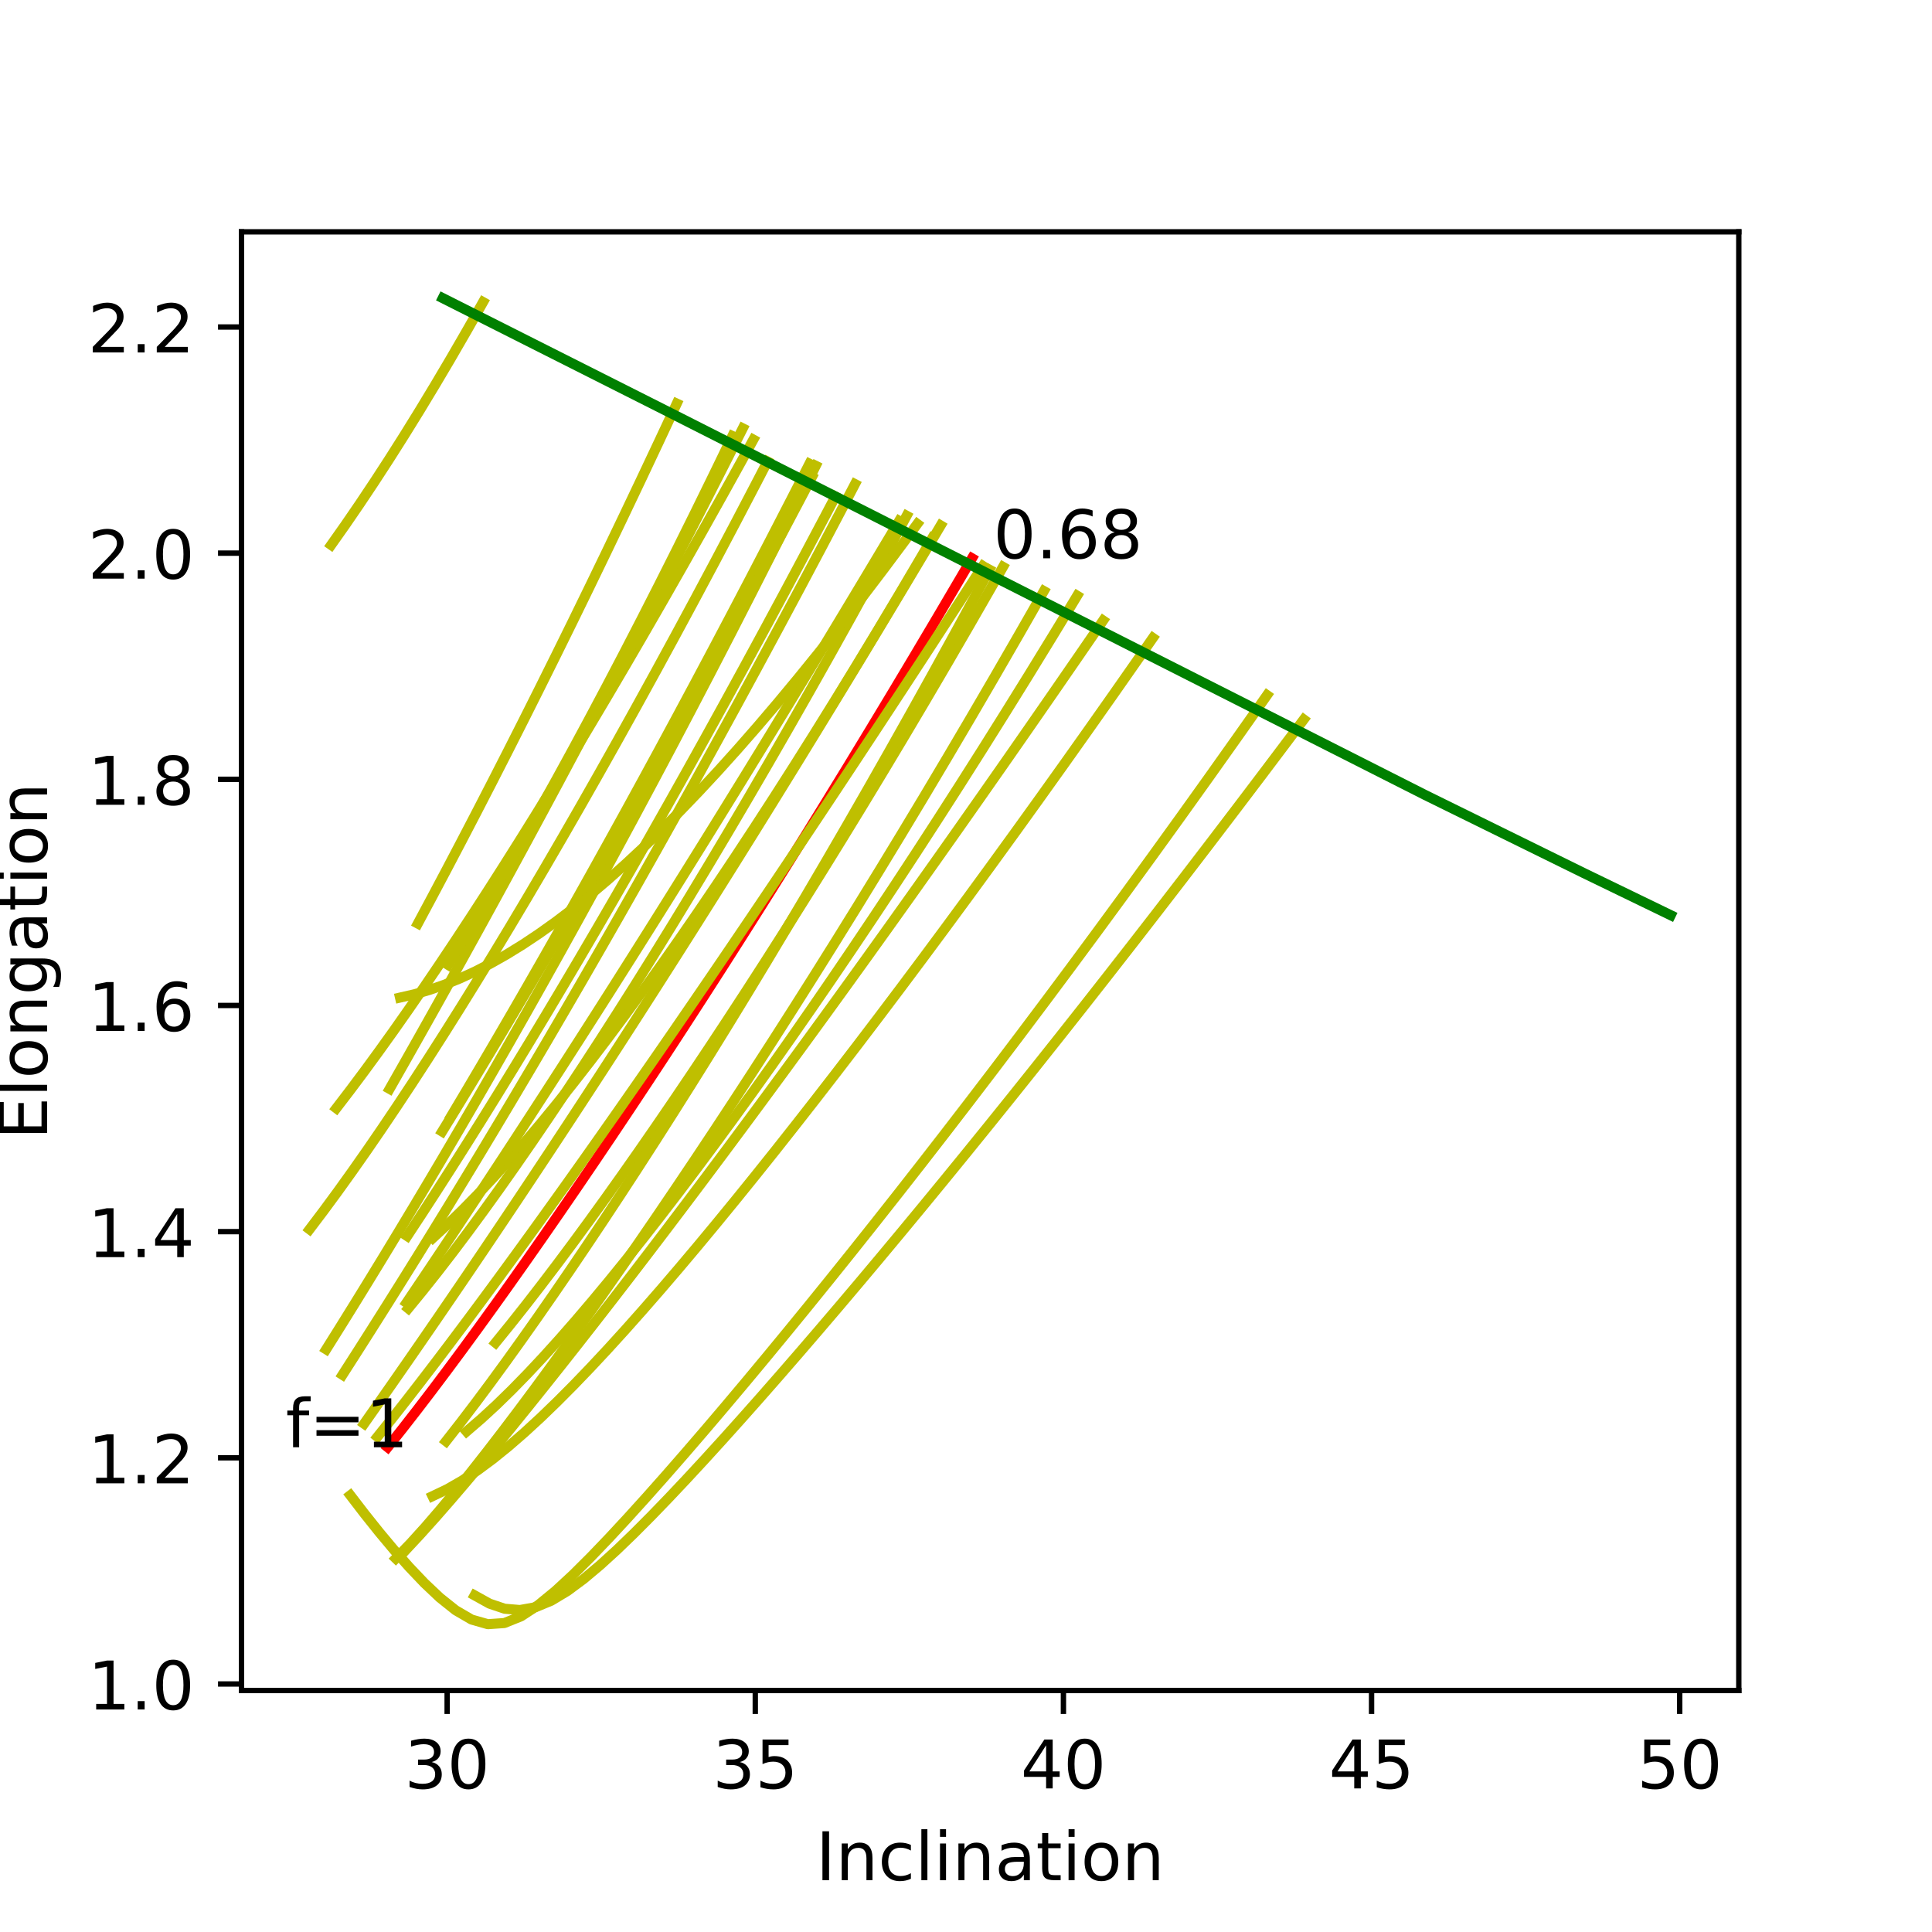 <?xml version="1.0" encoding="utf-8" standalone="no"?>
<!DOCTYPE svg PUBLIC "-//W3C//DTD SVG 1.1//EN"
  "http://www.w3.org/Graphics/SVG/1.1/DTD/svg11.dtd">
<!-- Created with matplotlib (https://matplotlib.org/) -->
<svg height="288pt" version="1.1" viewBox="0 0 288 288" width="288pt" xmlns="http://www.w3.org/2000/svg" xmlns:xlink="http://www.w3.org/1999/xlink">
 <defs>
  <style type="text/css">
*{stroke-linecap:butt;stroke-linejoin:round;}
  </style>
 </defs>
 <g id="figure_1">
  <g id="patch_1">
   <path d="M 0 288 
L 288 288 
L 288 0 
L 0 0 
z
" style="fill:#ffffff;"/>
  </g>
  <g id="axes_1">
   <g id="patch_2">
    <path d="M 36 252 
L 259.2 252 
L 259.2 34.56 
L 36 34.56 
z
" style="fill:#ffffff;"/>
   </g>
   <g id="matplotlib.axis_1">
    <g id="xtick_1">
     <g id="line2d_1">
      <defs>
       <path d="M 0 0 
L 0 3.5 
" id="m02ab9a317a" style="stroke:#000000;stroke-width:0.8;"/>
      </defs>
      <g>
       <use style="stroke:#000000;stroke-width:0.8;" x="66.655" xlink:href="#m02ab9a317a" y="252"/>
      </g>
     </g>
     <g id="text_1">
      <!-- 30 -->
      <defs>
       <path d="M 40.578 39.312 
Q 47.656 37.797 51.625 33 
Q 55.609 28.219 55.609 21.188 
Q 55.609 10.406 48.188 4.484 
Q 40.766 -1.422 27.094 -1.422 
Q 22.516 -1.422 17.656 -0.516 
Q 12.797 0.391 7.625 2.203 
L 7.625 11.719 
Q 11.719 9.328 16.594 8.109 
Q 21.484 6.891 26.812 6.891 
Q 36.078 6.891 40.938 10.547 
Q 45.797 14.203 45.797 21.188 
Q 45.797 27.641 41.281 31.266 
Q 36.766 34.906 28.719 34.906 
L 20.219 34.906 
L 20.219 43.016 
L 29.109 43.016 
Q 36.375 43.016 40.234 45.922 
Q 44.094 48.828 44.094 54.297 
Q 44.094 59.906 40.109 62.906 
Q 36.141 65.922 28.719 65.922 
Q 24.656 65.922 20.016 65.031 
Q 15.375 64.156 9.812 62.312 
L 9.812 71.094 
Q 15.438 72.656 20.344 73.438 
Q 25.25 74.219 29.594 74.219 
Q 40.828 74.219 47.359 69.109 
Q 53.906 64.016 53.906 55.328 
Q 53.906 49.266 50.438 45.094 
Q 46.969 40.922 40.578 39.312 
z
" id="DejaVuSans-51"/>
       <path d="M 31.781 66.406 
Q 24.172 66.406 20.328 58.906 
Q 16.5 51.422 16.5 36.375 
Q 16.5 21.391 20.328 13.891 
Q 24.172 6.391 31.781 6.391 
Q 39.453 6.391 43.281 13.891 
Q 47.125 21.391 47.125 36.375 
Q 47.125 51.422 43.281 58.906 
Q 39.453 66.406 31.781 66.406 
z
M 31.781 74.219 
Q 44.047 74.219 50.516 64.516 
Q 56.984 54.828 56.984 36.375 
Q 56.984 17.969 50.516 8.266 
Q 44.047 -1.422 31.781 -1.422 
Q 19.531 -1.422 13.062 8.266 
Q 6.594 17.969 6.594 36.375 
Q 6.594 54.828 13.062 64.516 
Q 19.531 74.219 31.781 74.219 
z
" id="DejaVuSans-48"/>
      </defs>
      <g transform="translate(60.293 266.598)scale(0.1 -0.1)">
       <use xlink:href="#DejaVuSans-51"/>
       <use x="63.623" xlink:href="#DejaVuSans-48"/>
      </g>
     </g>
    </g>
    <g id="xtick_2">
     <g id="line2d_2">
      <g>
       <use style="stroke:#000000;stroke-width:0.8;" x="112.589" xlink:href="#m02ab9a317a" y="252"/>
      </g>
     </g>
     <g id="text_2">
      <!-- 35 -->
      <defs>
       <path d="M 10.797 72.906 
L 49.516 72.906 
L 49.516 64.594 
L 19.828 64.594 
L 19.828 46.734 
Q 21.969 47.469 24.109 47.828 
Q 26.266 48.188 28.422 48.188 
Q 40.625 48.188 47.75 41.5 
Q 54.891 34.812 54.891 23.391 
Q 54.891 11.625 47.562 5.094 
Q 40.234 -1.422 26.906 -1.422 
Q 22.312 -1.422 17.547 -0.641 
Q 12.797 0.141 7.719 1.703 
L 7.719 11.625 
Q 12.109 9.234 16.797 8.062 
Q 21.484 6.891 26.703 6.891 
Q 35.156 6.891 40.078 11.328 
Q 45.016 15.766 45.016 23.391 
Q 45.016 31 40.078 35.438 
Q 35.156 39.891 26.703 39.891 
Q 22.75 39.891 18.812 39.016 
Q 14.891 38.141 10.797 36.281 
z
" id="DejaVuSans-53"/>
      </defs>
      <g transform="translate(106.227 266.598)scale(0.1 -0.1)">
       <use xlink:href="#DejaVuSans-51"/>
       <use x="63.623" xlink:href="#DejaVuSans-53"/>
      </g>
     </g>
    </g>
    <g id="xtick_3">
     <g id="line2d_3">
      <g>
       <use style="stroke:#000000;stroke-width:0.8;" x="158.523" xlink:href="#m02ab9a317a" y="252"/>
      </g>
     </g>
     <g id="text_3">
      <!-- 40 -->
      <defs>
       <path d="M 37.797 64.312 
L 12.891 25.391 
L 37.797 25.391 
z
M 35.203 72.906 
L 47.609 72.906 
L 47.609 25.391 
L 58.016 25.391 
L 58.016 17.188 
L 47.609 17.188 
L 47.609 0 
L 37.797 0 
L 37.797 17.188 
L 4.891 17.188 
L 4.891 26.703 
z
" id="DejaVuSans-52"/>
      </defs>
      <g transform="translate(152.161 266.598)scale(0.1 -0.1)">
       <use xlink:href="#DejaVuSans-52"/>
       <use x="63.623" xlink:href="#DejaVuSans-48"/>
      </g>
     </g>
    </g>
    <g id="xtick_4">
     <g id="line2d_4">
      <g>
       <use style="stroke:#000000;stroke-width:0.8;" x="204.457" xlink:href="#m02ab9a317a" y="252"/>
      </g>
     </g>
     <g id="text_4">
      <!-- 45 -->
      <g transform="translate(198.095 266.598)scale(0.1 -0.1)">
       <use xlink:href="#DejaVuSans-52"/>
       <use x="63.623" xlink:href="#DejaVuSans-53"/>
      </g>
     </g>
    </g>
    <g id="xtick_5">
     <g id="line2d_5">
      <g>
       <use style="stroke:#000000;stroke-width:0.8;" x="250.391" xlink:href="#m02ab9a317a" y="252"/>
      </g>
     </g>
     <g id="text_5">
      <!-- 50 -->
      <g transform="translate(244.029 266.598)scale(0.1 -0.1)">
       <use xlink:href="#DejaVuSans-53"/>
       <use x="63.623" xlink:href="#DejaVuSans-48"/>
      </g>
     </g>
    </g>
    <g id="text_6">
     <!-- Inclination -->
     <defs>
      <path d="M 9.812 72.906 
L 19.672 72.906 
L 19.672 0 
L 9.812 0 
z
" id="DejaVuSans-73"/>
      <path d="M 54.891 33.016 
L 54.891 0 
L 45.906 0 
L 45.906 32.719 
Q 45.906 40.484 42.875 44.328 
Q 39.844 48.188 33.797 48.188 
Q 26.516 48.188 22.312 43.547 
Q 18.109 38.922 18.109 30.906 
L 18.109 0 
L 9.078 0 
L 9.078 54.688 
L 18.109 54.688 
L 18.109 46.188 
Q 21.344 51.125 25.703 53.562 
Q 30.078 56 35.797 56 
Q 45.219 56 50.047 50.172 
Q 54.891 44.344 54.891 33.016 
z
" id="DejaVuSans-110"/>
      <path d="M 48.781 52.594 
L 48.781 44.188 
Q 44.969 46.297 41.141 47.344 
Q 37.312 48.391 33.406 48.391 
Q 24.656 48.391 19.812 42.844 
Q 14.984 37.312 14.984 27.297 
Q 14.984 17.281 19.812 11.734 
Q 24.656 6.203 33.406 6.203 
Q 37.312 6.203 41.141 7.25 
Q 44.969 8.297 48.781 10.406 
L 48.781 2.094 
Q 45.016 0.344 40.984 -0.531 
Q 36.969 -1.422 32.422 -1.422 
Q 20.062 -1.422 12.781 6.344 
Q 5.516 14.109 5.516 27.297 
Q 5.516 40.672 12.859 48.328 
Q 20.219 56 33.016 56 
Q 37.156 56 41.109 55.141 
Q 45.062 54.297 48.781 52.594 
z
" id="DejaVuSans-99"/>
      <path d="M 9.422 75.984 
L 18.406 75.984 
L 18.406 0 
L 9.422 0 
z
" id="DejaVuSans-108"/>
      <path d="M 9.422 54.688 
L 18.406 54.688 
L 18.406 0 
L 9.422 0 
z
M 9.422 75.984 
L 18.406 75.984 
L 18.406 64.594 
L 9.422 64.594 
z
" id="DejaVuSans-105"/>
      <path d="M 34.281 27.484 
Q 23.391 27.484 19.188 25 
Q 14.984 22.516 14.984 16.5 
Q 14.984 11.719 18.141 8.906 
Q 21.297 6.109 26.703 6.109 
Q 34.188 6.109 38.703 11.406 
Q 43.219 16.703 43.219 25.484 
L 43.219 27.484 
z
M 52.203 31.203 
L 52.203 0 
L 43.219 0 
L 43.219 8.297 
Q 40.141 3.328 35.547 0.953 
Q 30.953 -1.422 24.312 -1.422 
Q 15.922 -1.422 10.953 3.297 
Q 6 8.016 6 15.922 
Q 6 25.141 12.172 29.828 
Q 18.359 34.516 30.609 34.516 
L 43.219 34.516 
L 43.219 35.406 
Q 43.219 41.609 39.141 45 
Q 35.062 48.391 27.688 48.391 
Q 23 48.391 18.547 47.266 
Q 14.109 46.141 10.016 43.891 
L 10.016 52.203 
Q 14.938 54.109 19.578 55.047 
Q 24.219 56 28.609 56 
Q 40.484 56 46.344 49.844 
Q 52.203 43.703 52.203 31.203 
z
" id="DejaVuSans-97"/>
      <path d="M 18.312 70.219 
L 18.312 54.688 
L 36.812 54.688 
L 36.812 47.703 
L 18.312 47.703 
L 18.312 18.016 
Q 18.312 11.328 20.141 9.422 
Q 21.969 7.516 27.594 7.516 
L 36.812 7.516 
L 36.812 0 
L 27.594 0 
Q 17.188 0 13.234 3.875 
Q 9.281 7.766 9.281 18.016 
L 9.281 47.703 
L 2.688 47.703 
L 2.688 54.688 
L 9.281 54.688 
L 9.281 70.219 
z
" id="DejaVuSans-116"/>
      <path d="M 30.609 48.391 
Q 23.391 48.391 19.188 42.75 
Q 14.984 37.109 14.984 27.297 
Q 14.984 17.484 19.156 11.844 
Q 23.344 6.203 30.609 6.203 
Q 37.797 6.203 41.984 11.859 
Q 46.188 17.531 46.188 27.297 
Q 46.188 37.016 41.984 42.703 
Q 37.797 48.391 30.609 48.391 
z
M 30.609 56 
Q 42.328 56 49.016 48.375 
Q 55.719 40.766 55.719 27.297 
Q 55.719 13.875 49.016 6.219 
Q 42.328 -1.422 30.609 -1.422 
Q 18.844 -1.422 12.172 6.219 
Q 5.516 13.875 5.516 27.297 
Q 5.516 40.766 12.172 48.375 
Q 18.844 56 30.609 56 
z
" id="DejaVuSans-111"/>
     </defs>
     <g transform="translate(121.619 280.277)scale(0.1 -0.1)">
      <use xlink:href="#DejaVuSans-73"/>
      <use x="29.492" xlink:href="#DejaVuSans-110"/>
      <use x="92.871" xlink:href="#DejaVuSans-99"/>
      <use x="147.852" xlink:href="#DejaVuSans-108"/>
      <use x="175.635" xlink:href="#DejaVuSans-105"/>
      <use x="203.418" xlink:href="#DejaVuSans-110"/>
      <use x="266.797" xlink:href="#DejaVuSans-97"/>
      <use x="328.076" xlink:href="#DejaVuSans-116"/>
      <use x="367.285" xlink:href="#DejaVuSans-105"/>
      <use x="395.068" xlink:href="#DejaVuSans-111"/>
      <use x="456.25" xlink:href="#DejaVuSans-110"/>
     </g>
    </g>
   </g>
   <g id="matplotlib.axis_2">
    <g id="ytick_1">
     <g id="line2d_6">
      <defs>
       <path d="M 0 0 
L -3.5 0 
" id="m319053e937" style="stroke:#000000;stroke-width:0.8;"/>
      </defs>
      <g>
       <use style="stroke:#000000;stroke-width:0.8;" x="36" xlink:href="#m319053e937" y="251.027"/>
      </g>
     </g>
     <g id="text_7">
      <!-- 1.0 -->
      <defs>
       <path d="M 12.406 8.297 
L 28.516 8.297 
L 28.516 63.922 
L 10.984 60.406 
L 10.984 69.391 
L 28.422 72.906 
L 38.281 72.906 
L 38.281 8.297 
L 54.391 8.297 
L 54.391 0 
L 12.406 0 
z
" id="DejaVuSans-49"/>
       <path d="M 10.688 12.406 
L 21 12.406 
L 21 0 
L 10.688 0 
z
" id="DejaVuSans-46"/>
      </defs>
      <g transform="translate(13.097 254.827)scale(0.1 -0.1)">
       <use xlink:href="#DejaVuSans-49"/>
       <use x="63.623" xlink:href="#DejaVuSans-46"/>
       <use x="95.41" xlink:href="#DejaVuSans-48"/>
      </g>
     </g>
    </g>
    <g id="ytick_2">
     <g id="line2d_7">
      <g>
       <use style="stroke:#000000;stroke-width:0.8;" x="36" xlink:href="#m319053e937" y="217.313"/>
      </g>
     </g>
     <g id="text_8">
      <!-- 1.2 -->
      <defs>
       <path d="M 19.188 8.297 
L 53.609 8.297 
L 53.609 0 
L 7.328 0 
L 7.328 8.297 
Q 12.938 14.109 22.625 23.891 
Q 32.328 33.688 34.812 36.531 
Q 39.547 41.844 41.422 45.531 
Q 43.312 49.219 43.312 52.781 
Q 43.312 58.594 39.234 62.25 
Q 35.156 65.922 28.609 65.922 
Q 23.969 65.922 18.812 64.312 
Q 13.672 62.703 7.812 59.422 
L 7.812 69.391 
Q 13.766 71.781 18.938 73 
Q 24.125 74.219 28.422 74.219 
Q 39.75 74.219 46.484 68.547 
Q 53.219 62.891 53.219 53.422 
Q 53.219 48.922 51.531 44.891 
Q 49.859 40.875 45.406 35.406 
Q 44.188 33.984 37.641 27.219 
Q 31.109 20.453 19.188 8.297 
z
" id="DejaVuSans-50"/>
      </defs>
      <g transform="translate(13.097 221.112)scale(0.1 -0.1)">
       <use xlink:href="#DejaVuSans-49"/>
       <use x="63.623" xlink:href="#DejaVuSans-46"/>
       <use x="95.41" xlink:href="#DejaVuSans-50"/>
      </g>
     </g>
    </g>
    <g id="ytick_3">
     <g id="line2d_8">
      <g>
       <use style="stroke:#000000;stroke-width:0.8;" x="36" xlink:href="#m319053e937" y="183.599"/>
      </g>
     </g>
     <g id="text_9">
      <!-- 1.4 -->
      <g transform="translate(13.097 187.398)scale(0.1 -0.1)">
       <use xlink:href="#DejaVuSans-49"/>
       <use x="63.623" xlink:href="#DejaVuSans-46"/>
       <use x="95.41" xlink:href="#DejaVuSans-52"/>
      </g>
     </g>
    </g>
    <g id="ytick_4">
     <g id="line2d_9">
      <g>
       <use style="stroke:#000000;stroke-width:0.8;" x="36" xlink:href="#m319053e937" y="149.885"/>
      </g>
     </g>
     <g id="text_10">
      <!-- 1.6 -->
      <defs>
       <path d="M 33.016 40.375 
Q 26.375 40.375 22.484 35.828 
Q 18.609 31.297 18.609 23.391 
Q 18.609 15.531 22.484 10.953 
Q 26.375 6.391 33.016 6.391 
Q 39.656 6.391 43.531 10.953 
Q 47.406 15.531 47.406 23.391 
Q 47.406 31.297 43.531 35.828 
Q 39.656 40.375 33.016 40.375 
z
M 52.594 71.297 
L 52.594 62.312 
Q 48.875 64.062 45.094 64.984 
Q 41.312 65.922 37.594 65.922 
Q 27.828 65.922 22.672 59.328 
Q 17.531 52.734 16.797 39.406 
Q 19.672 43.656 24.016 45.922 
Q 28.375 48.188 33.594 48.188 
Q 44.578 48.188 50.953 41.516 
Q 57.328 34.859 57.328 23.391 
Q 57.328 12.156 50.688 5.359 
Q 44.047 -1.422 33.016 -1.422 
Q 20.359 -1.422 13.672 8.266 
Q 6.984 17.969 6.984 36.375 
Q 6.984 53.656 15.188 63.938 
Q 23.391 74.219 37.203 74.219 
Q 40.922 74.219 44.703 73.484 
Q 48.484 72.75 52.594 71.297 
z
" id="DejaVuSans-54"/>
      </defs>
      <g transform="translate(13.097 153.684)scale(0.1 -0.1)">
       <use xlink:href="#DejaVuSans-49"/>
       <use x="63.623" xlink:href="#DejaVuSans-46"/>
       <use x="95.41" xlink:href="#DejaVuSans-54"/>
      </g>
     </g>
    </g>
    <g id="ytick_5">
     <g id="line2d_10">
      <g>
       <use style="stroke:#000000;stroke-width:0.8;" x="36" xlink:href="#m319053e937" y="116.171"/>
      </g>
     </g>
     <g id="text_11">
      <!-- 1.8 -->
      <defs>
       <path d="M 31.781 34.625 
Q 24.75 34.625 20.719 30.859 
Q 16.703 27.094 16.703 20.516 
Q 16.703 13.922 20.719 10.156 
Q 24.75 6.391 31.781 6.391 
Q 38.812 6.391 42.859 10.172 
Q 46.922 13.969 46.922 20.516 
Q 46.922 27.094 42.891 30.859 
Q 38.875 34.625 31.781 34.625 
z
M 21.922 38.812 
Q 15.578 40.375 12.031 44.719 
Q 8.5 49.078 8.5 55.328 
Q 8.5 64.062 14.719 69.141 
Q 20.953 74.219 31.781 74.219 
Q 42.672 74.219 48.875 69.141 
Q 55.078 64.062 55.078 55.328 
Q 55.078 49.078 51.531 44.719 
Q 48 40.375 41.703 38.812 
Q 48.828 37.156 52.797 32.312 
Q 56.781 27.484 56.781 20.516 
Q 56.781 9.906 50.312 4.234 
Q 43.844 -1.422 31.781 -1.422 
Q 19.734 -1.422 13.25 4.234 
Q 6.781 9.906 6.781 20.516 
Q 6.781 27.484 10.781 32.312 
Q 14.797 37.156 21.922 38.812 
z
M 18.312 54.391 
Q 18.312 48.734 21.844 45.562 
Q 25.391 42.391 31.781 42.391 
Q 38.141 42.391 41.719 45.562 
Q 45.312 48.734 45.312 54.391 
Q 45.312 60.062 41.719 63.234 
Q 38.141 66.406 31.781 66.406 
Q 25.391 66.406 21.844 63.234 
Q 18.312 60.062 18.312 54.391 
z
" id="DejaVuSans-56"/>
      </defs>
      <g transform="translate(13.097 119.97)scale(0.1 -0.1)">
       <use xlink:href="#DejaVuSans-49"/>
       <use x="63.623" xlink:href="#DejaVuSans-46"/>
       <use x="95.41" xlink:href="#DejaVuSans-56"/>
      </g>
     </g>
    </g>
    <g id="ytick_6">
     <g id="line2d_11">
      <g>
       <use style="stroke:#000000;stroke-width:0.8;" x="36" xlink:href="#m319053e937" y="82.456"/>
      </g>
     </g>
     <g id="text_12">
      <!-- 2.0 -->
      <g transform="translate(13.097 86.256)scale(0.1 -0.1)">
       <use xlink:href="#DejaVuSans-50"/>
       <use x="63.623" xlink:href="#DejaVuSans-46"/>
       <use x="95.41" xlink:href="#DejaVuSans-48"/>
      </g>
     </g>
    </g>
    <g id="ytick_7">
     <g id="line2d_12">
      <g>
       <use style="stroke:#000000;stroke-width:0.8;" x="36" xlink:href="#m319053e937" y="48.742"/>
      </g>
     </g>
     <g id="text_13">
      <!-- 2.2 -->
      <g transform="translate(13.097 52.541)scale(0.1 -0.1)">
       <use xlink:href="#DejaVuSans-50"/>
       <use x="63.623" xlink:href="#DejaVuSans-46"/>
       <use x="95.41" xlink:href="#DejaVuSans-50"/>
      </g>
     </g>
    </g>
    <g id="text_14">
     <!-- Elongation -->
     <defs>
      <path d="M 9.812 72.906 
L 55.906 72.906 
L 55.906 64.594 
L 19.672 64.594 
L 19.672 43.016 
L 54.391 43.016 
L 54.391 34.719 
L 19.672 34.719 
L 19.672 8.297 
L 56.781 8.297 
L 56.781 0 
L 9.812 0 
z
" id="DejaVuSans-69"/>
      <path d="M 45.406 27.984 
Q 45.406 37.75 41.375 43.109 
Q 37.359 48.484 30.078 48.484 
Q 22.859 48.484 18.828 43.109 
Q 14.797 37.75 14.797 27.984 
Q 14.797 18.266 18.828 12.891 
Q 22.859 7.516 30.078 7.516 
Q 37.359 7.516 41.375 12.891 
Q 45.406 18.266 45.406 27.984 
z
M 54.391 6.781 
Q 54.391 -7.172 48.188 -13.984 
Q 42 -20.797 29.203 -20.797 
Q 24.469 -20.797 20.266 -20.094 
Q 16.062 -19.391 12.109 -17.922 
L 12.109 -9.188 
Q 16.062 -11.328 19.922 -12.344 
Q 23.781 -13.375 27.781 -13.375 
Q 36.625 -13.375 41.016 -8.766 
Q 45.406 -4.156 45.406 5.172 
L 45.406 9.625 
Q 42.625 4.781 38.281 2.391 
Q 33.938 0 27.875 0 
Q 17.828 0 11.672 7.656 
Q 5.516 15.328 5.516 27.984 
Q 5.516 40.672 11.672 48.328 
Q 17.828 56 27.875 56 
Q 33.938 56 38.281 53.609 
Q 42.625 51.219 45.406 46.391 
L 45.406 54.688 
L 54.391 54.688 
z
" id="DejaVuSans-103"/>
     </defs>
     <g transform="translate(7.017 169.872)rotate(-90)scale(0.1 -0.1)">
      <use xlink:href="#DejaVuSans-69"/>
      <use x="63.184" xlink:href="#DejaVuSans-108"/>
      <use x="90.967" xlink:href="#DejaVuSans-111"/>
      <use x="152.148" xlink:href="#DejaVuSans-110"/>
      <use x="215.527" xlink:href="#DejaVuSans-103"/>
      <use x="279.004" xlink:href="#DejaVuSans-97"/>
      <use x="340.283" xlink:href="#DejaVuSans-116"/>
      <use x="379.492" xlink:href="#DejaVuSans-105"/>
      <use x="407.275" xlink:href="#DejaVuSans-111"/>
      <use x="468.457" xlink:href="#DejaVuSans-110"/>
     </g>
    </g>
   </g>
   <g id="line2d_13">
    <path clip-path="url(#p85e24bddd3)" d="M 57.795 215.742 
L 59.951 213.034 
L 62.139 210.226 
L 64.361 207.323 
L 66.615 204.327 
L 68.904 201.241 
L 71.228 198.065 
L 73.587 194.801 
L 75.983 191.448 
L 78.415 188.006 
L 80.886 184.476 
L 83.395 180.854 
L 85.944 177.142 
L 88.533 173.336 
L 91.164 169.436 
L 93.836 165.439 
L 96.552 161.343 
L 99.311 157.147 
L 102.115 152.847 
L 104.965 148.442 
L 107.862 143.929 
L 110.807 139.305 
L 113.801 134.566 
L 116.845 129.711 
L 119.939 124.735 
L 123.086 119.636 
L 126.287 114.41 
L 129.541 109.053 
L 132.852 103.562 
L 136.219 97.932 
L 139.645 92.159 
L 143.13 86.24 
L 143.13 86.24 
L 144.896 83.224 
" style="fill:none;stroke:#ff0000;stroke-linecap:square;stroke-width:1.5;"/>
   </g>
   <g id="line2d_14">
    <path clip-path="url(#p85e24bddd3)" d="M 50.136 165.209 
L 52.236 162.466 
L 54.368 159.615 
L 56.532 156.655 
L 58.729 153.589 
L 60.959 150.414 
L 63.223 147.132 
L 65.523 143.741 
L 67.858 140.242 
L 70.23 136.634 
L 72.639 132.915 
L 75.086 129.084 
L 77.572 125.141 
L 80.098 121.083 
L 82.665 116.909 
L 85.273 112.618 
L 87.923 108.207 
L 90.617 103.674 
L 93.355 99.017 
L 96.138 94.233 
L 98.968 89.32 
L 101.845 84.275 
L 104.771 79.095 
L 107.746 73.777 
L 110.771 68.317 
L 110.771 68.317 
L 112.303 65.533 
" style="fill:none;stroke:#bfbf00;stroke-linecap:square;stroke-width:1.5;"/>
   </g>
   <g id="line2d_15">
    <path clip-path="url(#p85e24bddd3)" d="M 67.254 166.386 
L 69.437 162.719 
L 71.651 158.969 
L 73.898 155.136 
L 76.178 151.217 
L 78.491 147.21 
L 80.838 143.112 
L 83.221 138.923 
L 85.639 134.639 
L 88.093 130.258 
L 90.584 125.778 
L 93.114 121.196 
L 95.681 116.509 
L 98.288 111.715 
L 100.936 106.811 
L 103.624 101.793 
L 106.354 96.66 
L 109.127 91.406 
L 111.944 86.03 
L 114.805 80.527 
L 117.711 74.895 
L 117.711 74.895 
L 119.182 72.029 
L 120.664 69.129 
" style="fill:none;stroke:#bfbf00;stroke-linecap:square;stroke-width:1.5;"/>
   </g>
   <g id="line2d_16">
    <path clip-path="url(#p85e24bddd3)" d="M 62.287 137.671 
L 64.439 133.654 
L 66.622 129.539 
L 68.837 125.322 
L 71.086 121.003 
L 73.367 116.578 
L 75.683 112.045 
L 78.034 107.402 
L 80.42 102.646 
L 82.842 97.774 
L 85.302 92.784 
L 87.799 87.671 
L 90.335 82.433 
L 92.91 77.067 
L 95.526 71.569 
L 98.183 65.935 
L 98.183 65.935 
L 99.527 63.066 
L 100.881 60.162 
" style="fill:none;stroke:#bfbf00;stroke-linecap:square;stroke-width:1.5;"/>
   </g>
   <g id="line2d_17">
    <path clip-path="url(#p85e24bddd3)" d="M 64.531 184.543 
L 66.725 182.515 
L 68.951 180.346 
L 71.21 178.039 
L 73.503 175.597 
L 75.83 173.022 
L 78.192 170.315 
L 80.589 167.478 
L 83.024 164.512 
L 85.495 161.418 
L 88.004 158.196 
L 90.552 154.848 
L 93.139 151.372 
L 95.767 147.768 
L 98.436 144.037 
L 101.147 140.176 
L 103.901 136.184 
L 106.699 132.061 
L 109.542 127.804 
L 112.43 123.411 
L 115.365 118.881 
L 118.348 114.209 
L 121.379 109.395 
L 124.46 104.434 
L 127.591 99.324 
L 130.775 94.061 
L 134.012 88.641 
L 137.302 83.061 
L 137.302 83.061 
L 138.968 80.209 
" style="fill:none;stroke:#bfbf00;stroke-linecap:square;stroke-width:1.5;"/>
   </g>
   <g id="line2d_18">
    <path clip-path="url(#p85e24bddd3)" d="M 64.473 223.032 
L 66.675 221.981 
L 68.91 220.695 
L 71.178 219.19 
L 73.479 217.485 
L 75.815 215.595 
L 78.186 213.536 
L 80.594 211.321 
L 83.037 208.961 
L 85.518 206.467 
L 88.038 203.845 
L 90.596 201.104 
L 93.194 198.247 
L 95.832 195.28 
L 98.512 192.206 
L 101.234 189.026 
L 103.999 185.744 
L 106.808 182.359 
L 109.662 178.874 
L 112.562 175.288 
L 115.509 171.601 
L 118.503 167.812 
L 121.547 163.922 
L 124.64 159.929 
L 127.785 155.832 
L 130.981 151.629 
L 134.23 147.32 
L 137.534 142.902 
L 140.893 138.373 
L 144.309 133.732 
L 147.782 128.976 
L 151.315 124.103 
L 154.908 119.111 
L 158.562 113.997 
L 162.279 108.757 
L 166.06 103.391 
L 169.907 97.894 
L 169.907 97.894 
L 171.855 95.096 
" style="fill:none;stroke:#bfbf00;stroke-linecap:square;stroke-width:1.5;"/>
   </g>
   <g id="line2d_19">
    <path clip-path="url(#p85e24bddd3)" d="M 49.367 81.238 
L 51.478 78.244 
L 53.621 75.118 
L 55.797 71.856 
L 58.007 68.457 
L 60.251 64.918 
L 62.53 61.237 
L 64.844 57.41 
L 67.196 53.436 
L 69.584 49.31 
L 69.584 49.31 
L 70.792 47.19 
L 72.01 45.031 
" style="fill:none;stroke:#bfbf00;stroke-linecap:square;stroke-width:1.5;"/>
   </g>
   <g id="line2d_20">
    <path clip-path="url(#p85e24bddd3)" d="M 73.866 200.169 
L 76.106 197.408 
L 78.378 194.54 
L 80.682 191.565 
L 83.021 188.487 
L 85.394 185.307 
L 87.802 182.025 
L 90.245 178.642 
L 92.725 175.157 
L 95.242 171.571 
L 97.797 167.882 
L 100.39 164.089 
L 103.023 160.191 
L 105.697 156.186 
L 108.411 152.072 
L 111.167 147.848 
L 113.965 143.51 
L 116.808 139.056 
L 119.694 134.485 
L 122.626 129.792 
L 125.605 124.974 
L 128.63 120.029 
L 131.704 114.952 
L 134.827 109.74 
L 138 104.389 
L 141.224 98.896 
L 144.5 93.254 
L 147.83 87.461 
L 147.83 87.461 
L 149.515 84.506 
" style="fill:none;stroke:#bfbf00;stroke-linecap:square;stroke-width:1.5;"/>
   </g>
   <g id="line2d_21">
    <path clip-path="url(#p85e24bddd3)" d="M 54.275 212.238 
L 56.4 209.216 
L 58.556 206.132 
L 60.744 202.985 
L 62.966 199.773 
L 65.221 196.494 
L 67.511 193.148 
L 69.837 189.732 
L 72.198 186.245 
L 74.596 182.683 
L 77.032 179.047 
L 79.505 175.334 
L 82.019 171.541 
L 84.572 167.667 
L 87.166 163.709 
L 89.802 159.666 
L 92.48 155.535 
L 95.202 151.313 
L 97.969 146.999 
L 100.782 142.59 
L 103.641 138.084 
L 106.547 133.477 
L 109.503 128.767 
L 112.508 123.952 
L 115.564 119.028 
L 118.672 113.993 
L 121.833 108.843 
L 125.049 103.576 
L 128.321 98.188 
L 131.649 92.676 
L 135.035 87.036 
L 138.482 81.265 
L 138.482 81.265 
L 140.227 78.33 
" style="fill:none;stroke:#bfbf00;stroke-linecap:square;stroke-width:1.5;"/>
   </g>
   <g id="line2d_22">
    <path clip-path="url(#p85e24bddd3)" d="M 52.221 222.897 
L 54.363 225.686 
L 56.538 228.41 
L 58.745 231.052 
L 60.986 233.588 
L 63.262 235.981 
L 65.573 238.166 
L 67.92 240.038 
L 70.304 241.426 
L 72.725 242.116 
L 75.185 241.944 
L 77.683 240.936 
L 80.222 239.275 
L 82.802 237.16 
L 85.423 234.734 
L 88.087 232.082 
L 90.794 229.258 
L 93.546 226.291 
L 96.343 223.2 
L 99.187 219.995 
L 102.078 216.684 
L 105.018 213.271 
L 108.008 209.757 
L 111.048 206.143 
L 114.14 202.43 
L 117.285 198.615 
L 120.485 194.699 
L 123.739 190.678 
L 127.051 186.552 
L 130.42 182.318 
L 133.849 177.972 
L 137.338 173.514 
L 140.889 168.938 
L 144.503 164.243 
L 148.183 159.425 
L 151.928 154.48 
L 155.741 149.406 
L 159.623 144.197 
L 163.577 138.85 
L 167.602 133.361 
L 171.702 127.726 
L 175.877 121.94 
L 180.129 115.998 
L 184.461 109.895 
L 184.461 109.895 
L 186.657 106.782 
L 188.874 103.627 
" style="fill:none;stroke:#bfbf00;stroke-linecap:square;stroke-width:1.5;"/>
   </g>
   <g id="line2d_23">
    <path clip-path="url(#p85e24bddd3)" d="M 60.707 184.264 
L 62.872 180.971 
L 65.069 177.587 
L 67.299 174.11 
L 69.562 170.541 
L 71.858 166.878 
L 74.19 163.119 
L 76.556 159.265 
L 78.959 155.313 
L 81.398 151.262 
L 83.875 147.109 
L 86.39 142.854 
L 88.944 138.493 
L 91.539 134.024 
L 94.174 129.446 
L 96.85 124.755 
L 99.569 119.949 
L 102.332 115.025 
L 105.139 109.98 
L 107.991 104.811 
L 110.889 99.515 
L 113.835 94.089 
L 116.828 88.529 
L 119.871 82.831 
L 122.965 76.992 
L 122.965 76.992 
L 124.531 74.019 
" style="fill:none;stroke:#bfbf00;stroke-linecap:square;stroke-width:1.5;"/>
   </g>
   <g id="line2d_24">
    <path clip-path="url(#p85e24bddd3)" d="M 59 232.321 
L 61.168 230.085 
L 63.368 227.656 
L 65.601 225.066 
L 67.867 222.337 
L 70.168 219.483 
L 72.504 216.514 
L 74.875 213.437 
L 77.283 210.258 
L 79.728 206.977 
L 82.211 203.598 
L 84.733 200.121 
L 87.294 196.544 
L 89.896 192.869 
L 92.539 189.093 
L 95.224 185.215 
L 97.953 181.233 
L 100.725 177.144 
L 103.543 172.947 
L 106.406 168.639 
L 109.316 164.215 
L 112.275 159.675 
L 115.282 155.013 
L 118.339 150.226 
L 121.448 145.311 
L 124.608 140.264 
L 127.823 135.08 
L 131.091 129.755 
L 134.416 124.284 
L 137.798 118.663 
L 141.237 112.886 
L 144.737 106.947 
L 148.297 100.842 
L 151.92 94.565 
L 151.92 94.565 
L 153.755 91.359 
L 155.607 88.108 
" style="fill:none;stroke:#bfbf00;stroke-linecap:square;stroke-width:1.5;"/>
   </g>
   <g id="line2d_25">
    <path clip-path="url(#p85e24bddd3)" d="M 60.861 195.042 
L 63.045 192.375 
L 65.262 189.582 
L 67.512 186.667 
L 69.795 183.63 
L 72.113 180.476 
L 74.467 177.205 
L 76.856 173.818 
L 79.282 170.315 
L 81.745 166.697 
L 84.247 162.963 
L 86.787 159.113 
L 89.368 155.144 
L 91.989 151.057 
L 94.652 146.85 
L 97.357 142.519 
L 100.106 138.064 
L 102.899 133.482 
L 105.737 128.77 
L 108.622 123.926 
L 111.553 118.945 
L 114.533 113.825 
L 117.562 108.563 
L 120.641 103.154 
L 123.772 97.594 
L 126.955 91.879 
L 130.192 86.005 
L 133.484 79.967 
L 133.484 79.967 
L 135.151 76.885 
" style="fill:none;stroke:#bfbf00;stroke-linecap:square;stroke-width:1.5;"/>
   </g>
   <g id="line2d_26">
    <path clip-path="url(#p85e24bddd3)" d="M 58.078 162.32 
L 60.221 158.547 
L 62.397 154.697 
L 64.605 150.766 
L 66.846 146.753 
L 69.121 142.657 
L 71.43 138.475 
L 73.774 134.204 
L 76.154 129.844 
L 78.571 125.392 
L 81.025 120.844 
L 83.517 116.2 
L 86.048 111.456 
L 88.619 106.611 
L 91.23 101.661 
L 93.883 96.604 
L 96.579 91.437 
L 99.317 86.157 
L 102.1 80.762 
L 104.928 75.248 
L 107.802 69.613 
L 107.802 69.613 
L 109.257 66.749 
L 110.723 63.854 
" style="fill:none;stroke:#bfbf00;stroke-linecap:square;stroke-width:1.5;"/>
   </g>
   <g id="line2d_27">
    <path clip-path="url(#p85e24bddd3)" d="M 56.263 214.19 
L 58.408 211.503 
L 60.585 208.732 
L 62.795 205.88 
L 65.038 202.95 
L 67.315 199.942 
L 69.627 196.858 
L 71.974 193.697 
L 74.358 190.461 
L 76.778 187.148 
L 79.237 183.759 
L 81.733 180.292 
L 84.27 176.746 
L 86.846 173.122 
L 89.463 169.416 
L 92.123 165.63 
L 94.825 161.759 
L 97.571 157.805 
L 100.362 153.764 
L 103.199 149.636 
L 106.082 145.418 
L 109.013 141.109 
L 111.993 136.707 
L 115.022 132.211 
L 118.103 127.617 
L 121.236 122.925 
L 124.422 118.132 
L 127.662 113.236 
L 130.958 108.235 
L 134.311 103.126 
L 137.722 97.909 
L 141.192 92.579 
L 144.724 87.136 
L 144.724 87.136 
L 146.512 84.371 
" style="fill:none;stroke:#bfbf00;stroke-linecap:square;stroke-width:1.5;"/>
   </g>
   <g id="line2d_28">
    <path clip-path="url(#p85e24bddd3)" d="M 60.599 194.199 
L 62.761 190.99 
L 64.955 187.718 
L 67.181 184.382 
L 69.441 180.979 
L 71.735 177.509 
L 74.063 173.969 
L 76.427 170.359 
L 78.826 166.676 
L 81.263 162.919 
L 83.737 159.086 
L 86.249 155.175 
L 88.801 151.184 
L 91.393 147.112 
L 94.025 142.957 
L 96.699 138.717 
L 99.416 134.389 
L 102.176 129.971 
L 104.981 125.463 
L 107.831 120.861 
L 110.727 116.163 
L 113.671 111.367 
L 116.663 106.471 
L 119.704 101.473 
L 122.796 96.37 
L 125.94 91.159 
L 129.136 85.84 
L 132.386 80.408 
L 132.386 80.408 
L 134.031 77.65 
" style="fill:none;stroke:#bfbf00;stroke-linecap:square;stroke-width:1.5;"/>
   </g>
   <g id="line2d_29">
    <path clip-path="url(#p85e24bddd3)" d="M 60.497 231.044 
L 62.663 228.718 
L 64.861 226.273 
L 67.092 223.723 
L 69.357 221.078 
L 71.655 218.347 
L 73.988 215.533 
L 76.357 212.641 
L 78.762 209.671 
L 81.204 206.626 
L 83.683 203.506 
L 86.201 200.311 
L 88.759 197.041 
L 91.357 193.696 
L 93.995 190.274 
L 96.676 186.775 
L 99.399 183.197 
L 102.166 179.54 
L 104.978 175.802 
L 107.835 171.981 
L 110.739 168.075 
L 113.691 164.084 
L 116.691 160.005 
L 119.741 155.836 
L 122.842 151.576 
L 125.994 147.222 
L 129.2 142.772 
L 132.459 138.225 
L 135.775 133.577 
L 139.146 128.826 
L 142.576 123.971 
L 146.064 119.009 
L 149.614 113.937 
L 153.224 108.753 
L 156.898 103.453 
L 160.637 98.036 
L 160.637 98.036 
L 162.531 95.283 
L 164.441 92.499 
" style="fill:none;stroke:#bfbf00;stroke-linecap:square;stroke-width:1.5;"/>
   </g>
   <g id="line2d_30">
    <path clip-path="url(#p85e24bddd3)" d="M 48.623 201.145 
L 50.712 197.811 
L 52.833 194.398 
L 54.985 190.905 
L 57.171 187.328 
L 59.39 183.667 
L 61.643 179.918 
L 63.932 176.081 
L 66.256 172.152 
L 68.617 168.129 
L 71.015 164.009 
L 73.451 159.79 
L 75.926 155.468 
L 78.441 151.041 
L 80.996 146.505 
L 83.594 141.857 
L 86.233 137.094 
L 88.917 132.211 
L 91.644 127.206 
L 94.418 122.074 
L 97.237 116.81 
L 100.105 111.412 
L 103.02 105.874 
L 105.986 100.191 
L 109.003 94.359 
L 112.071 88.373 
L 115.193 82.227 
L 118.369 75.915 
L 118.369 75.915 
L 119.978 72.696 
L 121.601 69.433 
" style="fill:none;stroke:#bfbf00;stroke-linecap:square;stroke-width:1.5;"/>
   </g>
   <g id="line2d_31">
    <path clip-path="url(#p85e24bddd3)" d="M 69.548 213.388 
L 71.769 211.475 
L 74.023 209.398 
L 76.309 207.166 
L 78.629 204.79 
L 80.984 202.277 
L 83.374 199.633 
L 85.8 196.863 
L 88.262 193.972 
L 90.762 190.964 
L 93.3 187.84 
L 95.877 184.602 
L 98.493 181.252 
L 101.15 177.79 
L 103.848 174.216 
L 106.589 170.53 
L 109.373 166.731 
L 112.2 162.819 
L 115.073 158.791 
L 117.991 154.646 
L 120.957 150.381 
L 123.97 145.995 
L 127.032 141.485 
L 130.143 136.848 
L 133.306 132.081 
L 136.52 127.18 
L 139.788 122.142 
L 143.11 116.964 
L 146.487 111.64 
L 149.92 106.166 
L 153.412 100.539 
L 156.962 94.752 
L 156.962 94.752 
L 158.759 91.798 
L 160.572 88.802 
" style="fill:none;stroke:#bfbf00;stroke-linecap:square;stroke-width:1.5;"/>
   </g>
   <g id="line2d_32">
    <path clip-path="url(#p85e24bddd3)" d="M 46.145 183.255 
L 48.234 180.494 
L 50.354 177.613 
L 52.507 174.613 
L 54.693 171.497 
L 56.913 168.264 
L 59.167 164.915 
L 61.457 161.451 
L 63.783 157.871 
L 66.145 154.176 
L 68.545 150.363 
L 70.984 146.432 
L 73.463 142.382 
L 75.981 138.211 
L 78.541 133.917 
L 81.142 129.498 
L 83.787 124.953 
L 86.475 120.277 
L 89.209 115.47 
L 91.989 110.527 
L 94.815 105.446 
L 97.69 100.223 
L 100.614 94.855 
L 103.588 89.337 
L 106.614 83.667 
L 109.692 77.839 
L 112.825 71.849 
L 112.825 71.849 
L 114.411 68.792 
" style="fill:none;stroke:#bfbf00;stroke-linecap:square;stroke-width:1.5;"/>
   </g>
   <g id="line2d_33">
    <path clip-path="url(#p85e24bddd3)" d="M 66.483 214.847 
L 68.677 212.04 
L 70.904 209.117 
L 73.163 206.085 
L 75.455 202.946 
L 77.781 199.704 
L 80.142 196.36 
L 82.537 192.914 
L 84.969 189.368 
L 87.437 185.72 
L 89.943 181.969 
L 92.487 178.115 
L 95.07 174.156 
L 97.693 170.09 
L 100.356 165.915 
L 103.061 161.628 
L 105.807 157.228 
L 108.597 152.71 
L 111.431 148.073 
L 114.31 143.313 
L 117.235 138.426 
L 120.206 133.409 
L 123.225 128.258 
L 126.293 122.97 
L 129.411 117.539 
L 132.579 111.962 
L 135.8 106.234 
L 139.073 100.351 
L 142.401 94.306 
L 145.783 88.096 
L 145.783 88.096 
L 147.496 84.926 
" style="fill:none;stroke:#bfbf00;stroke-linecap:square;stroke-width:1.5;"/>
   </g>
   <g id="line2d_34">
    <path clip-path="url(#p85e24bddd3)" d="M 70.751 237.82 
L 72.971 239.051 
L 75.223 239.811 
L 77.508 240.001 
L 79.827 239.586 
L 82.179 238.612 
L 84.567 237.177 
L 86.989 235.386 
L 89.448 233.322 
L 91.943 231.048 
L 94.476 228.606 
L 97.047 226.025 
L 99.657 223.323 
L 102.307 220.514 
L 104.998 217.606 
L 107.73 214.606 
L 110.504 211.516 
L 113.322 208.339 
L 116.183 205.078 
L 119.089 201.732 
L 122.041 198.301 
L 125.04 194.786 
L 128.086 191.186 
L 131.181 187.499 
L 134.326 183.725 
L 137.521 179.862 
L 140.768 175.909 
L 144.068 171.864 
L 147.422 167.726 
L 150.83 163.492 
L 154.294 159.16 
L 157.816 154.729 
L 161.396 150.197 
L 165.035 145.561 
L 168.735 140.819 
L 172.497 135.968 
L 176.322 131.007 
L 180.211 125.933 
L 184.166 120.744 
L 188.188 115.437 
L 192.279 110.01 
L 192.279 110.01 
L 194.35 107.25 
" style="fill:none;stroke:#bfbf00;stroke-linecap:square;stroke-width:1.5;"/>
   </g>
   <g id="line2d_35">
    <path clip-path="url(#p85e24bddd3)" d="M 65.909 168.68 
L 68.096 165.113 
L 70.315 161.465 
L 72.567 157.735 
L 74.852 153.921 
L 77.172 150.021 
L 79.525 146.032 
L 81.915 141.954 
L 84.34 137.783 
L 86.803 133.517 
L 89.303 129.155 
L 91.842 124.692 
L 94.42 120.128 
L 97.038 115.459 
L 99.696 110.682 
L 102.397 105.795 
L 105.14 100.793 
L 107.927 95.676 
L 110.758 90.438 
L 113.635 85.076 
L 116.557 79.588 
L 119.528 73.969 
L 119.528 73.969 
L 121.031 71.11 
" style="fill:none;stroke:#bfbf00;stroke-linecap:square;stroke-width:1.5;"/>
   </g>
   <g id="line2d_36">
    <path clip-path="url(#p85e24bddd3)" d="M 51.055 204.946 
L 53.192 201.613 
L 55.361 198.204 
L 57.564 194.718 
L 59.8 191.154 
L 62.071 187.509 
L 64.377 183.781 
L 66.719 179.968 
L 69.098 176.068 
L 71.515 172.078 
L 73.969 167.996 
L 76.464 163.819 
L 78.998 159.545 
L 81.573 155.17 
L 84.189 150.693 
L 86.849 146.11 
L 89.552 141.418 
L 92.3 136.613 
L 95.093 131.694 
L 97.933 126.656 
L 100.821 121.495 
L 103.757 116.209 
L 106.744 110.794 
L 109.781 105.245 
L 112.87 99.559 
L 116.013 93.732 
L 119.21 87.76 
L 122.462 81.637 
L 125.772 75.361 
L 125.772 75.361 
L 127.449 72.163 
" style="fill:none;stroke:#bfbf00;stroke-linecap:square;stroke-width:1.5;"/>
   </g>
   <g id="line2d_37">
    <path clip-path="url(#p85e24bddd3)" d="M 66.824 143.845 
L 69.029 140.26 
L 71.266 136.554 
L 73.536 132.725 
L 75.84 128.773 
L 78.178 124.694 
L 80.551 120.488 
L 82.959 116.152 
L 85.404 111.684 
L 87.886 107.08 
L 90.406 102.339 
L 92.965 97.457 
L 95.563 92.431 
L 98.201 87.256 
L 100.881 81.93 
L 103.603 76.448 
L 106.367 70.807 
L 106.367 70.807 
L 107.766 67.924 
L 109.175 65 
" style="fill:none;stroke:#bfbf00;stroke-linecap:square;stroke-width:1.5;"/>
   </g>
   <g id="line2d_38">
    <path clip-path="url(#p85e24bddd3)" d="M 59.629 148.707 
L 61.799 148.209 
L 64.001 147.572 
L 66.235 146.797 
L 68.503 145.882 
L 70.806 144.825 
L 73.143 143.626 
L 75.516 142.284 
L 77.925 140.799 
L 80.372 139.169 
L 82.856 137.396 
L 85.379 135.478 
L 87.942 133.415 
L 90.544 131.207 
L 93.188 128.854 
L 95.874 126.355 
L 98.604 123.71 
L 101.376 120.919 
L 104.194 117.982 
L 107.058 114.897 
L 109.968 111.665 
L 112.926 108.284 
L 115.933 104.755 
L 118.989 101.075 
L 122.097 97.244 
L 125.256 93.261 
L 128.469 89.124 
L 131.736 84.832 
L 135.058 80.383 
L 135.058 80.383 
L 136.741 78.099 
" style="fill:none;stroke:#bfbf00;stroke-linecap:square;stroke-width:1.5;"/>
   </g>
   <g id="line2d_39">
    <path clip-path="url(#p85e24bddd3)" d="M 66.002 44.444 
L 98.957 61.059 
L 212.446 118.511 
L 236.135 130.169 
L 249.055 136.43 
L 249.055 136.43 
" style="fill:none;stroke:#008000;stroke-linecap:square;stroke-width:1.5;"/>
   </g>
   <g id="patch_3">
    <path d="M 36 252 
L 36 34.56 
" style="fill:none;stroke:#000000;stroke-linecap:square;stroke-linejoin:miter;stroke-width:0.8;"/>
   </g>
   <g id="patch_4">
    <path d="M 259.2 252 
L 259.2 34.56 
" style="fill:none;stroke:#000000;stroke-linecap:square;stroke-linejoin:miter;stroke-width:0.8;"/>
   </g>
   <g id="patch_5">
    <path d="M 36 252 
L 259.2 252 
" style="fill:none;stroke:#000000;stroke-linecap:square;stroke-linejoin:miter;stroke-width:0.8;"/>
   </g>
   <g id="patch_6">
    <path d="M 36 34.56 
L 259.2 34.56 
" style="fill:none;stroke:#000000;stroke-linecap:square;stroke-linejoin:miter;stroke-width:0.8;"/>
   </g>
   <g id="text_15">
    <!--  0.68 -->
    <defs>
     <path id="DejaVuSans-32"/>
    </defs>
    <g transform="translate(144.896 83.224)scale(0.1 -0.1)">
     <use xlink:href="#DejaVuSans-32"/>
     <use x="31.787" xlink:href="#DejaVuSans-48"/>
     <use x="95.41" xlink:href="#DejaVuSans-46"/>
     <use x="127.197" xlink:href="#DejaVuSans-54"/>
     <use x="190.82" xlink:href="#DejaVuSans-56"/>
    </g>
   </g>
   <g id="text_16">
    <!--  f=1 -->
    <defs>
     <path d="M 37.109 75.984 
L 37.109 68.5 
L 28.516 68.5 
Q 23.688 68.5 21.797 66.547 
Q 19.922 64.594 19.922 59.516 
L 19.922 54.688 
L 34.719 54.688 
L 34.719 47.703 
L 19.922 47.703 
L 19.922 0 
L 10.891 0 
L 10.891 47.703 
L 2.297 47.703 
L 2.297 54.688 
L 10.891 54.688 
L 10.891 58.5 
Q 10.891 67.625 15.141 71.797 
Q 19.391 75.984 28.609 75.984 
z
" id="DejaVuSans-102"/>
     <path d="M 10.594 45.406 
L 73.188 45.406 
L 73.188 37.203 
L 10.594 37.203 
z
M 10.594 25.484 
L 73.188 25.484 
L 73.188 17.188 
L 10.594 17.188 
z
" id="DejaVuSans-61"/>
    </defs>
    <g transform="translate(39.421 215.742)scale(0.1 -0.1)">
     <use xlink:href="#DejaVuSans-32"/>
     <use x="31.787" xlink:href="#DejaVuSans-102"/>
     <use x="66.992" xlink:href="#DejaVuSans-61"/>
     <use x="150.781" xlink:href="#DejaVuSans-49"/>
    </g>
   </g>
  </g>
 </g>
 <defs>
  <clipPath id="p85e24bddd3">
   <rect height="217.44" width="223.2" x="36" y="34.56"/>
  </clipPath>
 </defs>
</svg>
